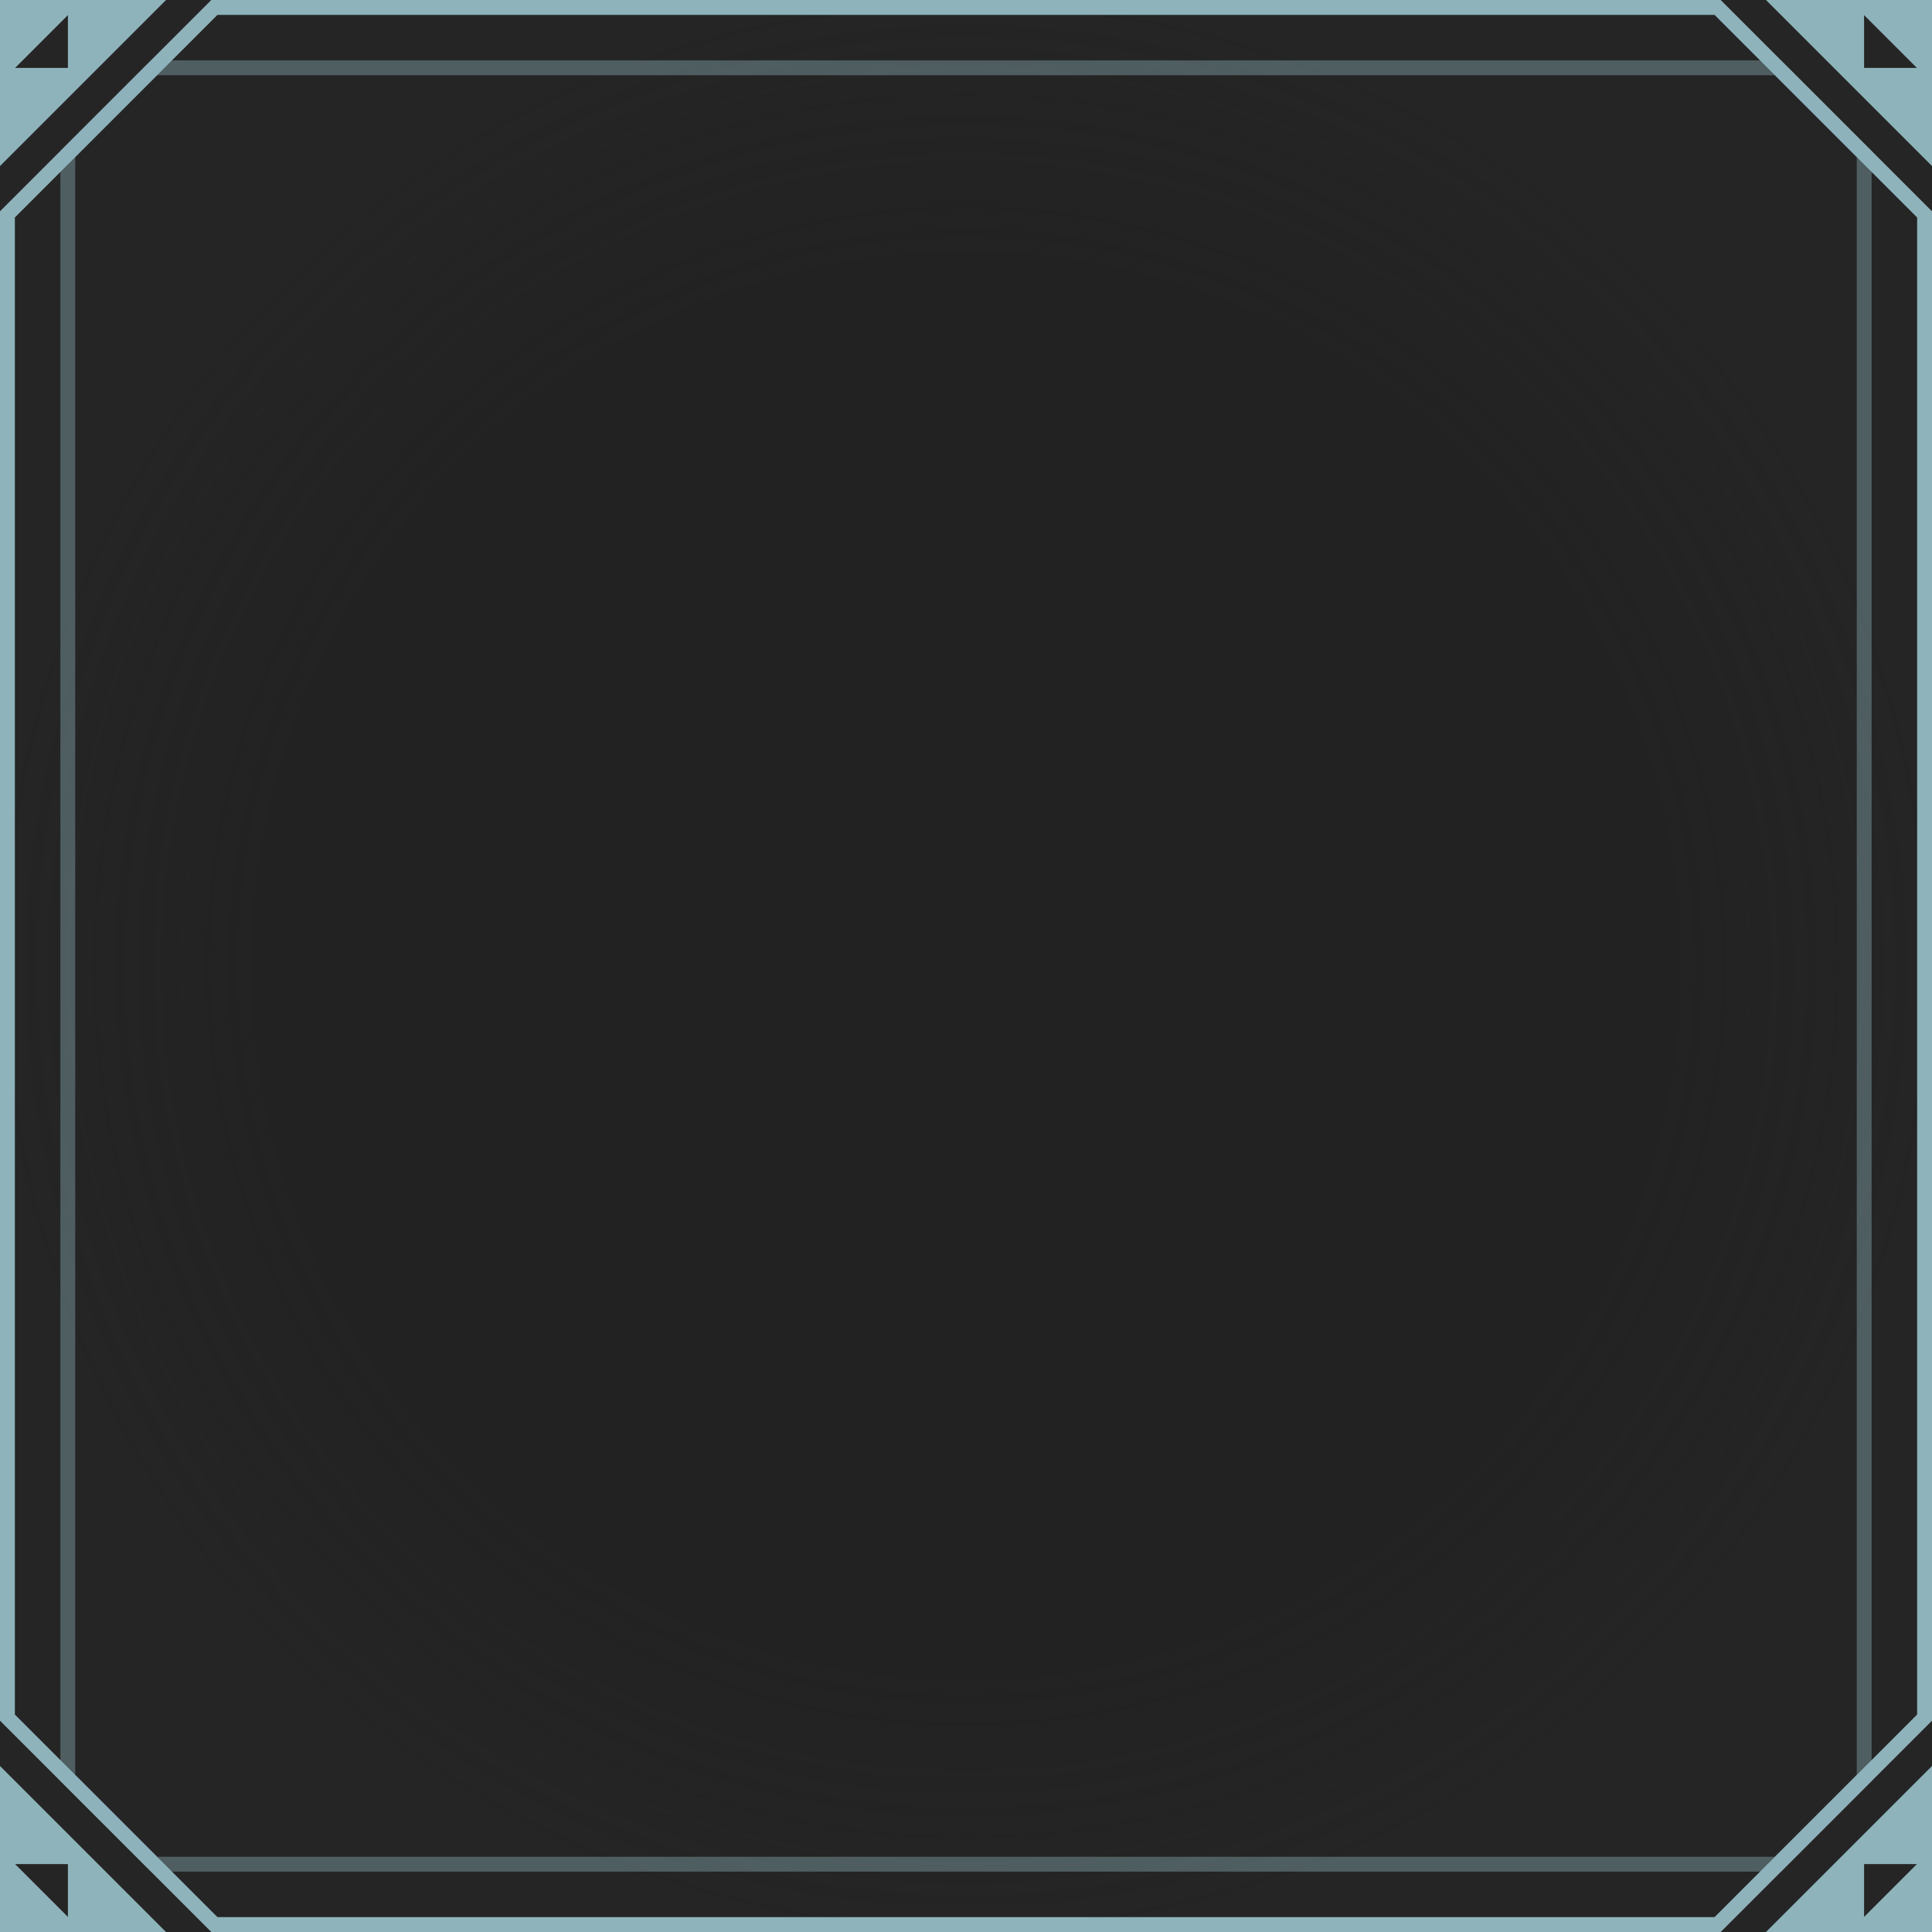 <svg width="130" height="130" viewBox="0 0 130 130" fill="none" xmlns="http://www.w3.org/2000/svg">
<rect width="130" height="130" fill="url(#paint0_radial_627_33933)" fill-opacity="0.9"/>
<g opacity="0.7">
<path fill-rule="evenodd" clip-rule="evenodd" d="M11.172 0L0 11.172V0H11.172ZM4.57 4.57V1.016L1.016 4.57H4.57Z" fill="#BAEFFB"/>
<path fill-rule="evenodd" clip-rule="evenodd" d="M11.172 130L0 118.828V130H11.172ZM4.57 125.43V128.984L1.016 125.43H4.57Z" fill="#BAEFFB"/>
<path fill-rule="evenodd" clip-rule="evenodd" d="M130 11.172L118.828 -4.84553e-07L130 0L130 11.172ZM125.43 4.57L128.984 4.57L125.43 1.016L125.43 4.57Z" fill="#BAEFFB"/>
<path fill-rule="evenodd" clip-rule="evenodd" d="M130 118.828L118.828 130L130 130L130 118.828ZM125.43 125.43L128.984 125.43L125.43 128.984L125.43 125.43Z" fill="#BAEFFB"/>
<path d="M115.574 0.5L129.5 14.426V115.574L115.574 129.5H14.426L0.5 115.574V14.426L14.426 0.5H115.574Z" stroke="#BAEFFB"/>
<path opacity="0.4" d="M119.637 4.562L125.438 10.363V119.637L119.637 125.438H10.363L4.562 119.637V10.363L10.363 4.562H119.637Z" stroke="#BAEFFB"/>
</g>
<defs>
<radialGradient id="paint0_radial_627_33933" cx="0" cy="0" r="1" gradientUnits="userSpaceOnUse" gradientTransform="translate(65 65) rotate(90) scale(65)">
<stop offset="0.734" stop-color="#0B0A0A"/>
<stop offset="1" stop-opacity="0.95"/>
</radialGradient>
</defs>
</svg>

